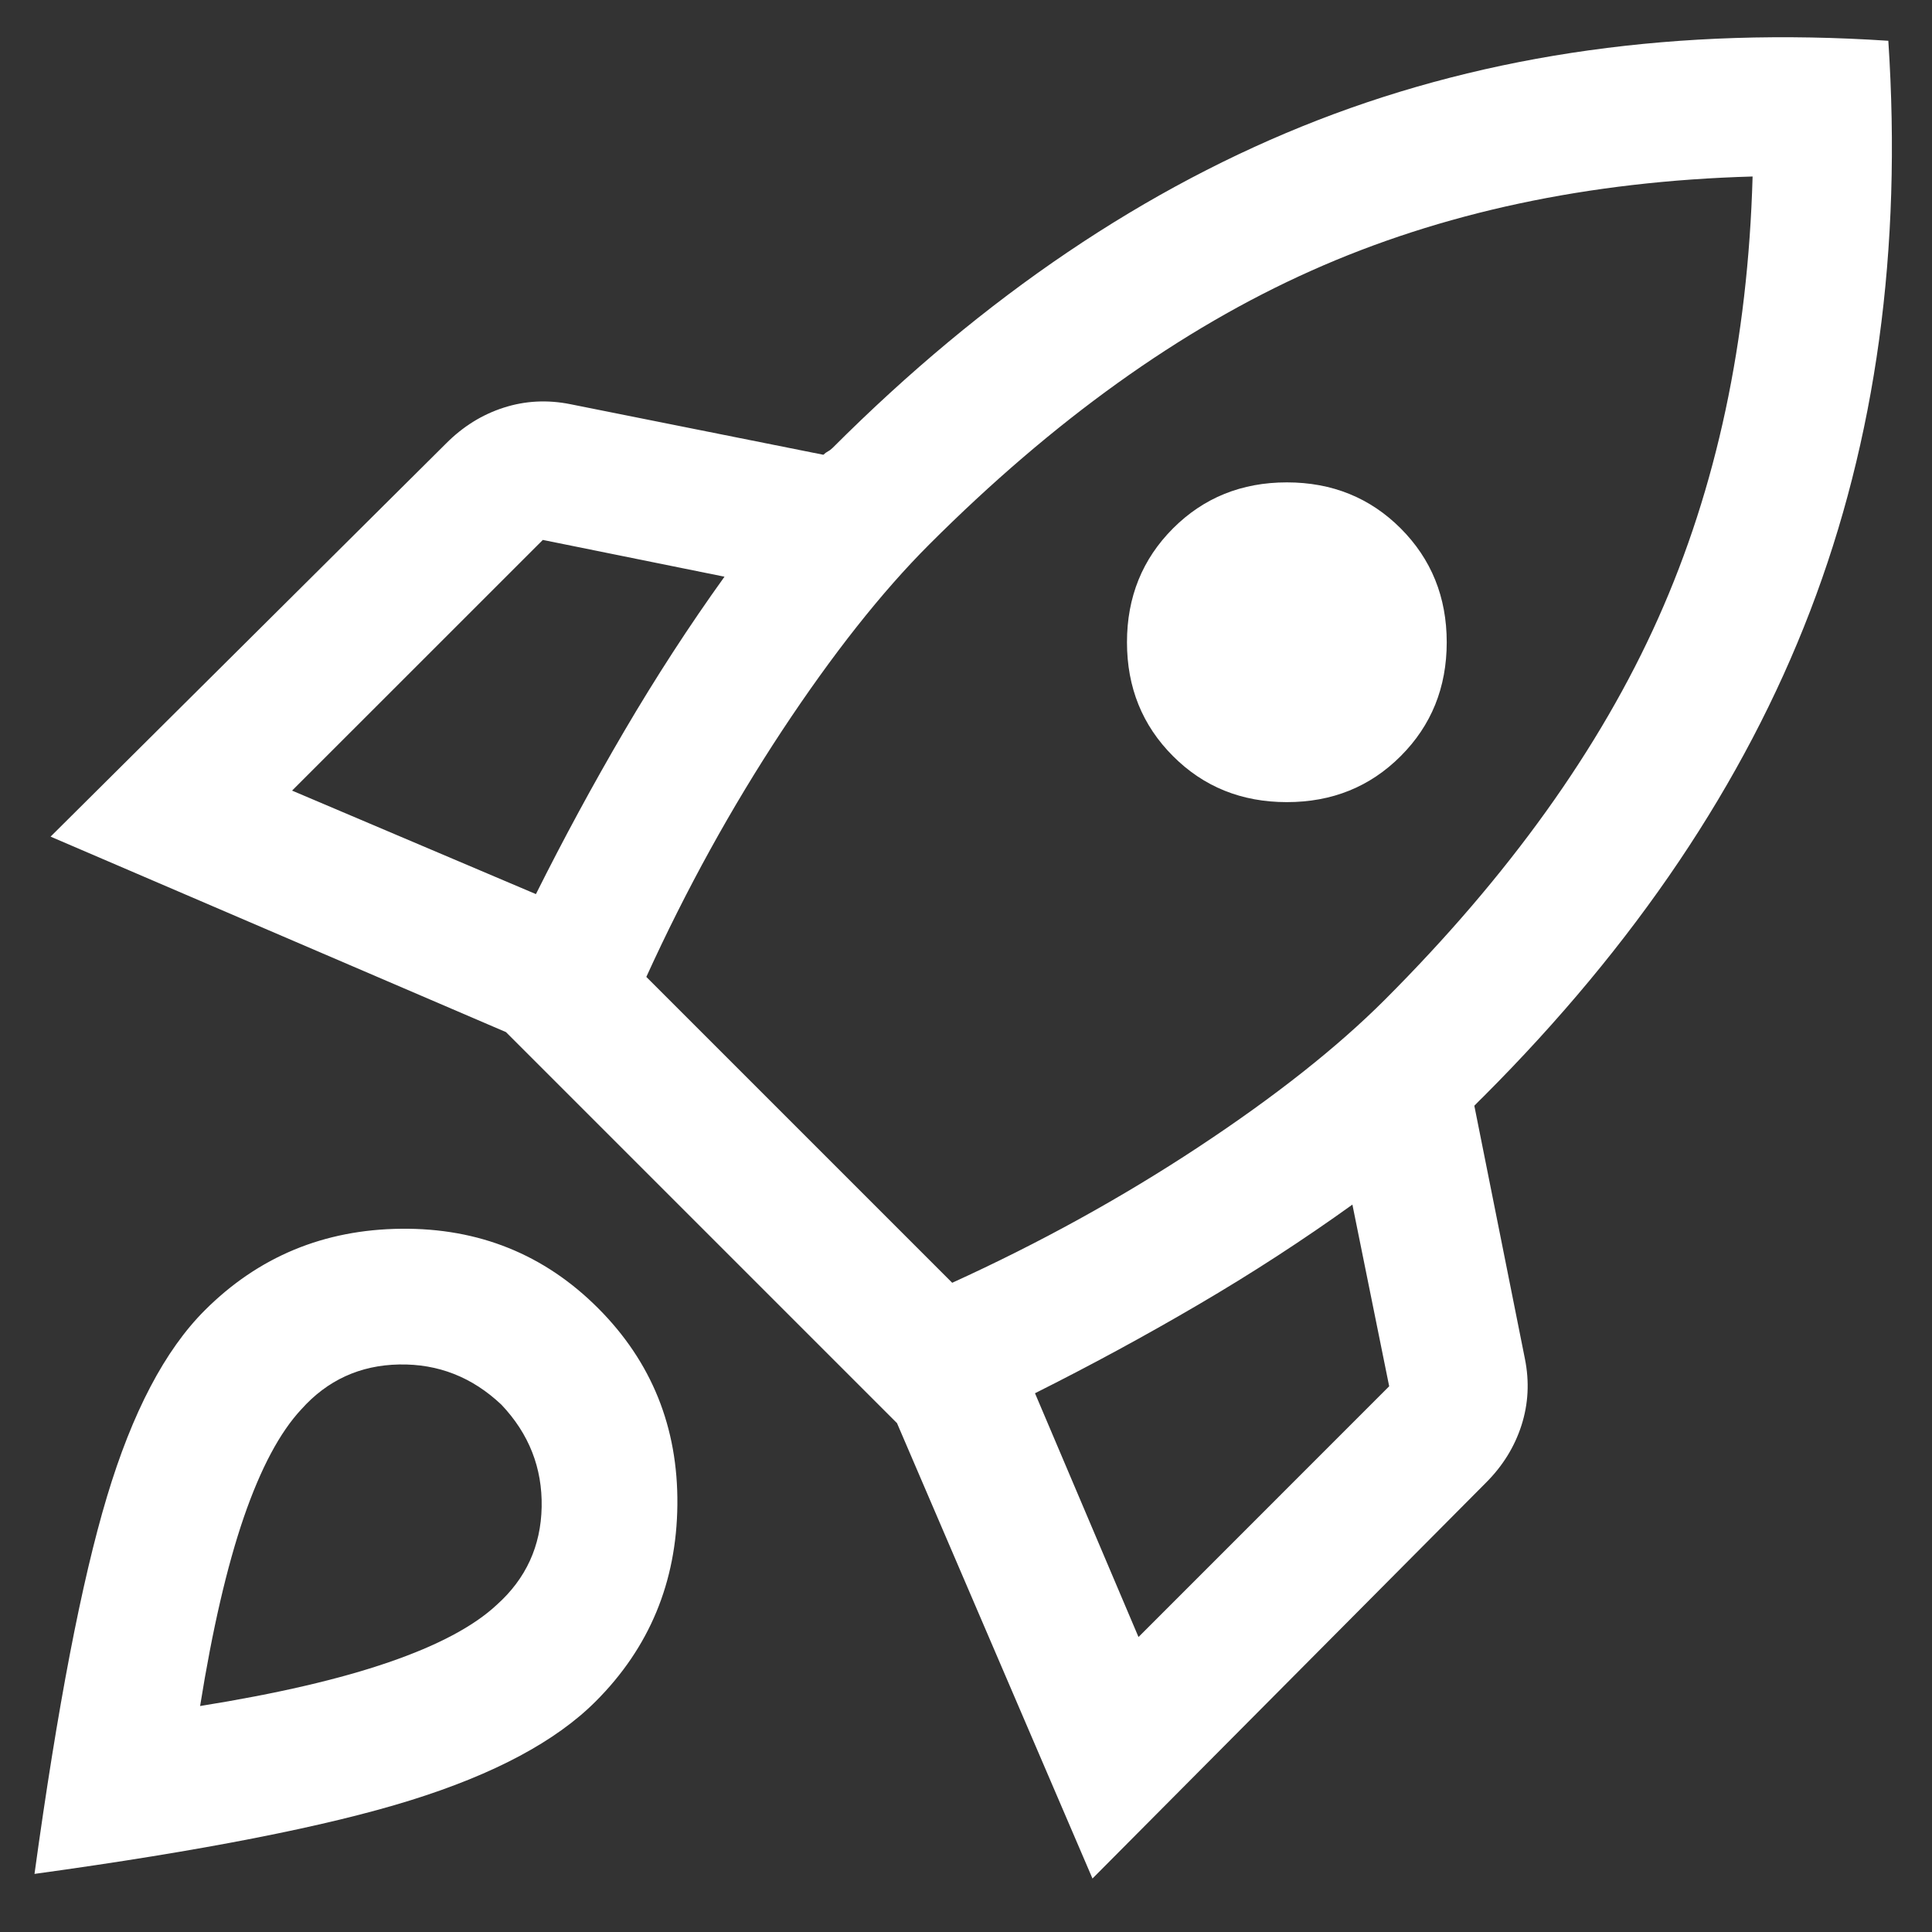 <svg width="28" height="28" viewBox="0 0 28 28" fill="none" xmlns="http://www.w3.org/2000/svg">
<rect x="0" y="0" width="28" height="28" fill="#333333" stroke="none"/>
<path d="M4.233 11.458L7.767 12.958C8.167 12.158 8.594 11.369 9.05 10.591C9.506 9.814 9.989 9.069 10.5 8.358L7.867 7.825L4.233 11.458ZM9.367 14.158L13.8 18.591C15.067 18.014 16.256 17.358 17.367 16.625C18.478 15.892 19.378 15.18 20.067 14.492C21.867 12.691 23.189 10.847 24.033 8.958C24.878 7.069 25.333 4.936 25.4 2.558C23.022 2.625 20.889 3.08 19 3.925C17.111 4.769 15.267 6.091 13.467 7.891C12.778 8.58 12.067 9.48 11.333 10.591C10.6 11.703 9.944 12.892 9.367 14.158ZM17 10.958C16.556 10.514 16.333 9.964 16.333 9.308C16.333 8.653 16.556 8.103 17 7.658C17.444 7.214 17.994 6.991 18.65 6.991C19.306 6.991 19.856 7.214 20.3 7.658C20.744 8.103 20.967 8.653 20.967 9.308C20.967 9.964 20.744 10.514 20.3 10.958C19.856 11.403 19.306 11.625 18.65 11.625C17.994 11.625 17.444 11.403 17 10.958ZM16.5 23.725L20.133 20.091L19.6 17.458C18.889 17.969 18.144 18.453 17.367 18.908C16.589 19.364 15.8 19.791 15 20.192L16.5 23.725ZM27.367 0.591C27.567 3.614 27.189 6.369 26.233 8.858C25.278 11.347 23.7 13.691 21.5 15.892L21.433 15.958L21.367 16.025L22.1 19.692C22.167 20.025 22.15 20.347 22.05 20.658C21.95 20.969 21.778 21.247 21.533 21.491L15.833 27.225L13 20.625L7.333 14.958L0.733 12.125L6.467 6.425C6.711 6.18 6.989 6.008 7.3 5.908C7.611 5.808 7.933 5.791 8.267 5.858L11.933 6.591C11.956 6.569 11.978 6.553 12 6.541C12.022 6.53 12.044 6.514 12.067 6.491C14.267 4.291 16.611 2.708 19.1 1.741C21.589 0.775 24.344 0.391 27.367 0.591ZM2.967 18.991C3.744 18.214 4.694 17.819 5.817 17.808C6.939 17.797 7.889 18.18 8.667 18.958C9.444 19.736 9.828 20.686 9.817 21.808C9.806 22.93 9.411 23.88 8.633 24.658C8.056 25.236 7.161 25.714 5.95 26.091C4.739 26.469 2.922 26.825 0.5 27.158C0.833 24.736 1.183 22.914 1.55 21.692C1.917 20.469 2.389 19.569 2.967 18.991ZM4.367 20.425C4.056 20.758 3.778 21.28 3.533 21.991C3.289 22.703 3.078 23.614 2.9 24.725C4.011 24.547 4.922 24.336 5.633 24.091C6.344 23.847 6.867 23.569 7.2 23.258C7.622 22.88 7.839 22.408 7.85 21.841C7.861 21.275 7.667 20.78 7.267 20.358C6.844 19.958 6.35 19.764 5.783 19.775C5.217 19.786 4.744 20.003 4.367 20.425Z" fill="white"/>
</svg>
